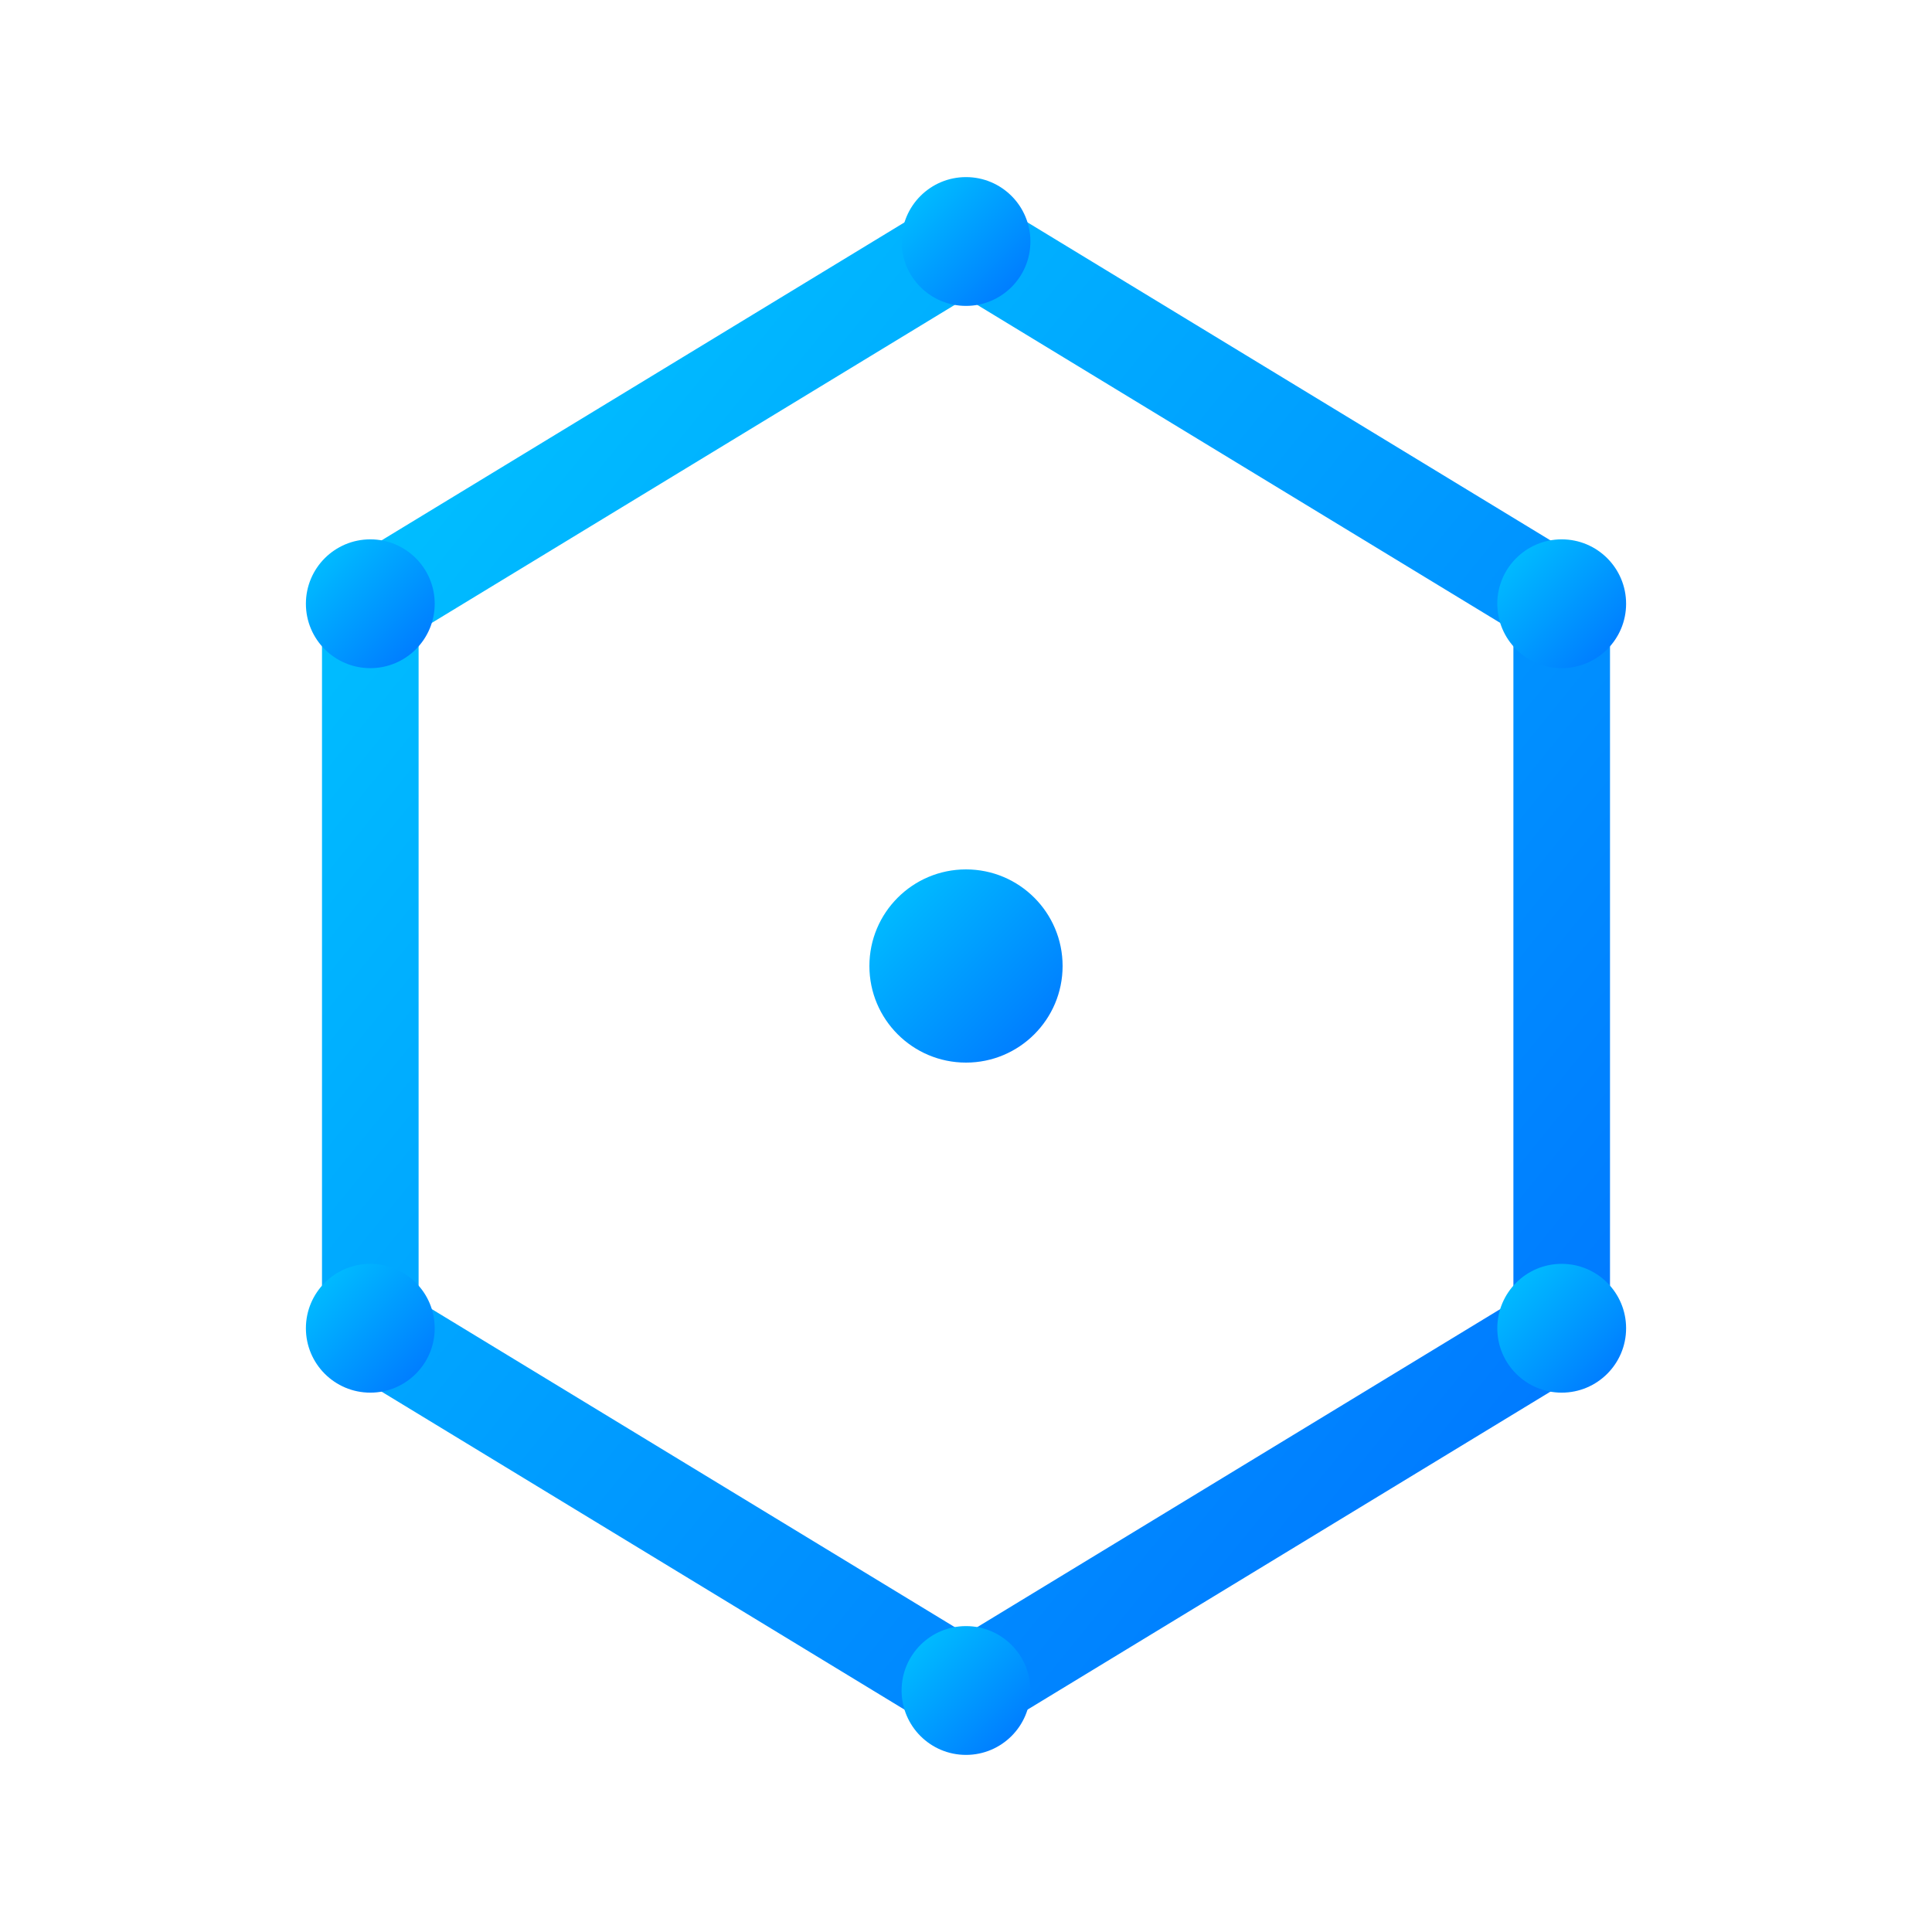 <svg width="120" height="120" viewBox="0 0 120 120" fill="none" xmlns="http://www.w3.org/2000/svg">
  <defs>
    <linearGradient id="grad2" x1="0%" y1="0%" x2="100%" y2="100%">
      <stop offset="0%" style="stop-color:#00C6FF;stop-opacity:1" />
      <stop offset="100%" style="stop-color:#0072FF;stop-opacity:1" />
    </linearGradient>
  </defs>
  <polygon 
    points="60,15 97,37.5 97,82.5 60,105 23,82.5 23,37.5" 
    stroke="url(#grad2)" 
    stroke-width="6" 
    fill="none"
  />
  <circle cx="60" cy="60" r="6" fill="url(#grad2)" />
  <circle cx="60" cy="15" r="4" fill="url(#grad2)" />
  <circle cx="97" cy="37.5" r="4" fill="url(#grad2)" />
  <circle cx="97" cy="82.5" r="4" fill="url(#grad2)" />
  <circle cx="60" cy="105" r="4" fill="url(#grad2)" />
  <circle cx="23" cy="82.5" r="4" fill="url(#grad2)" />
  <circle cx="23" cy="37.5" r="4" fill="url(#grad2)" />
</svg>